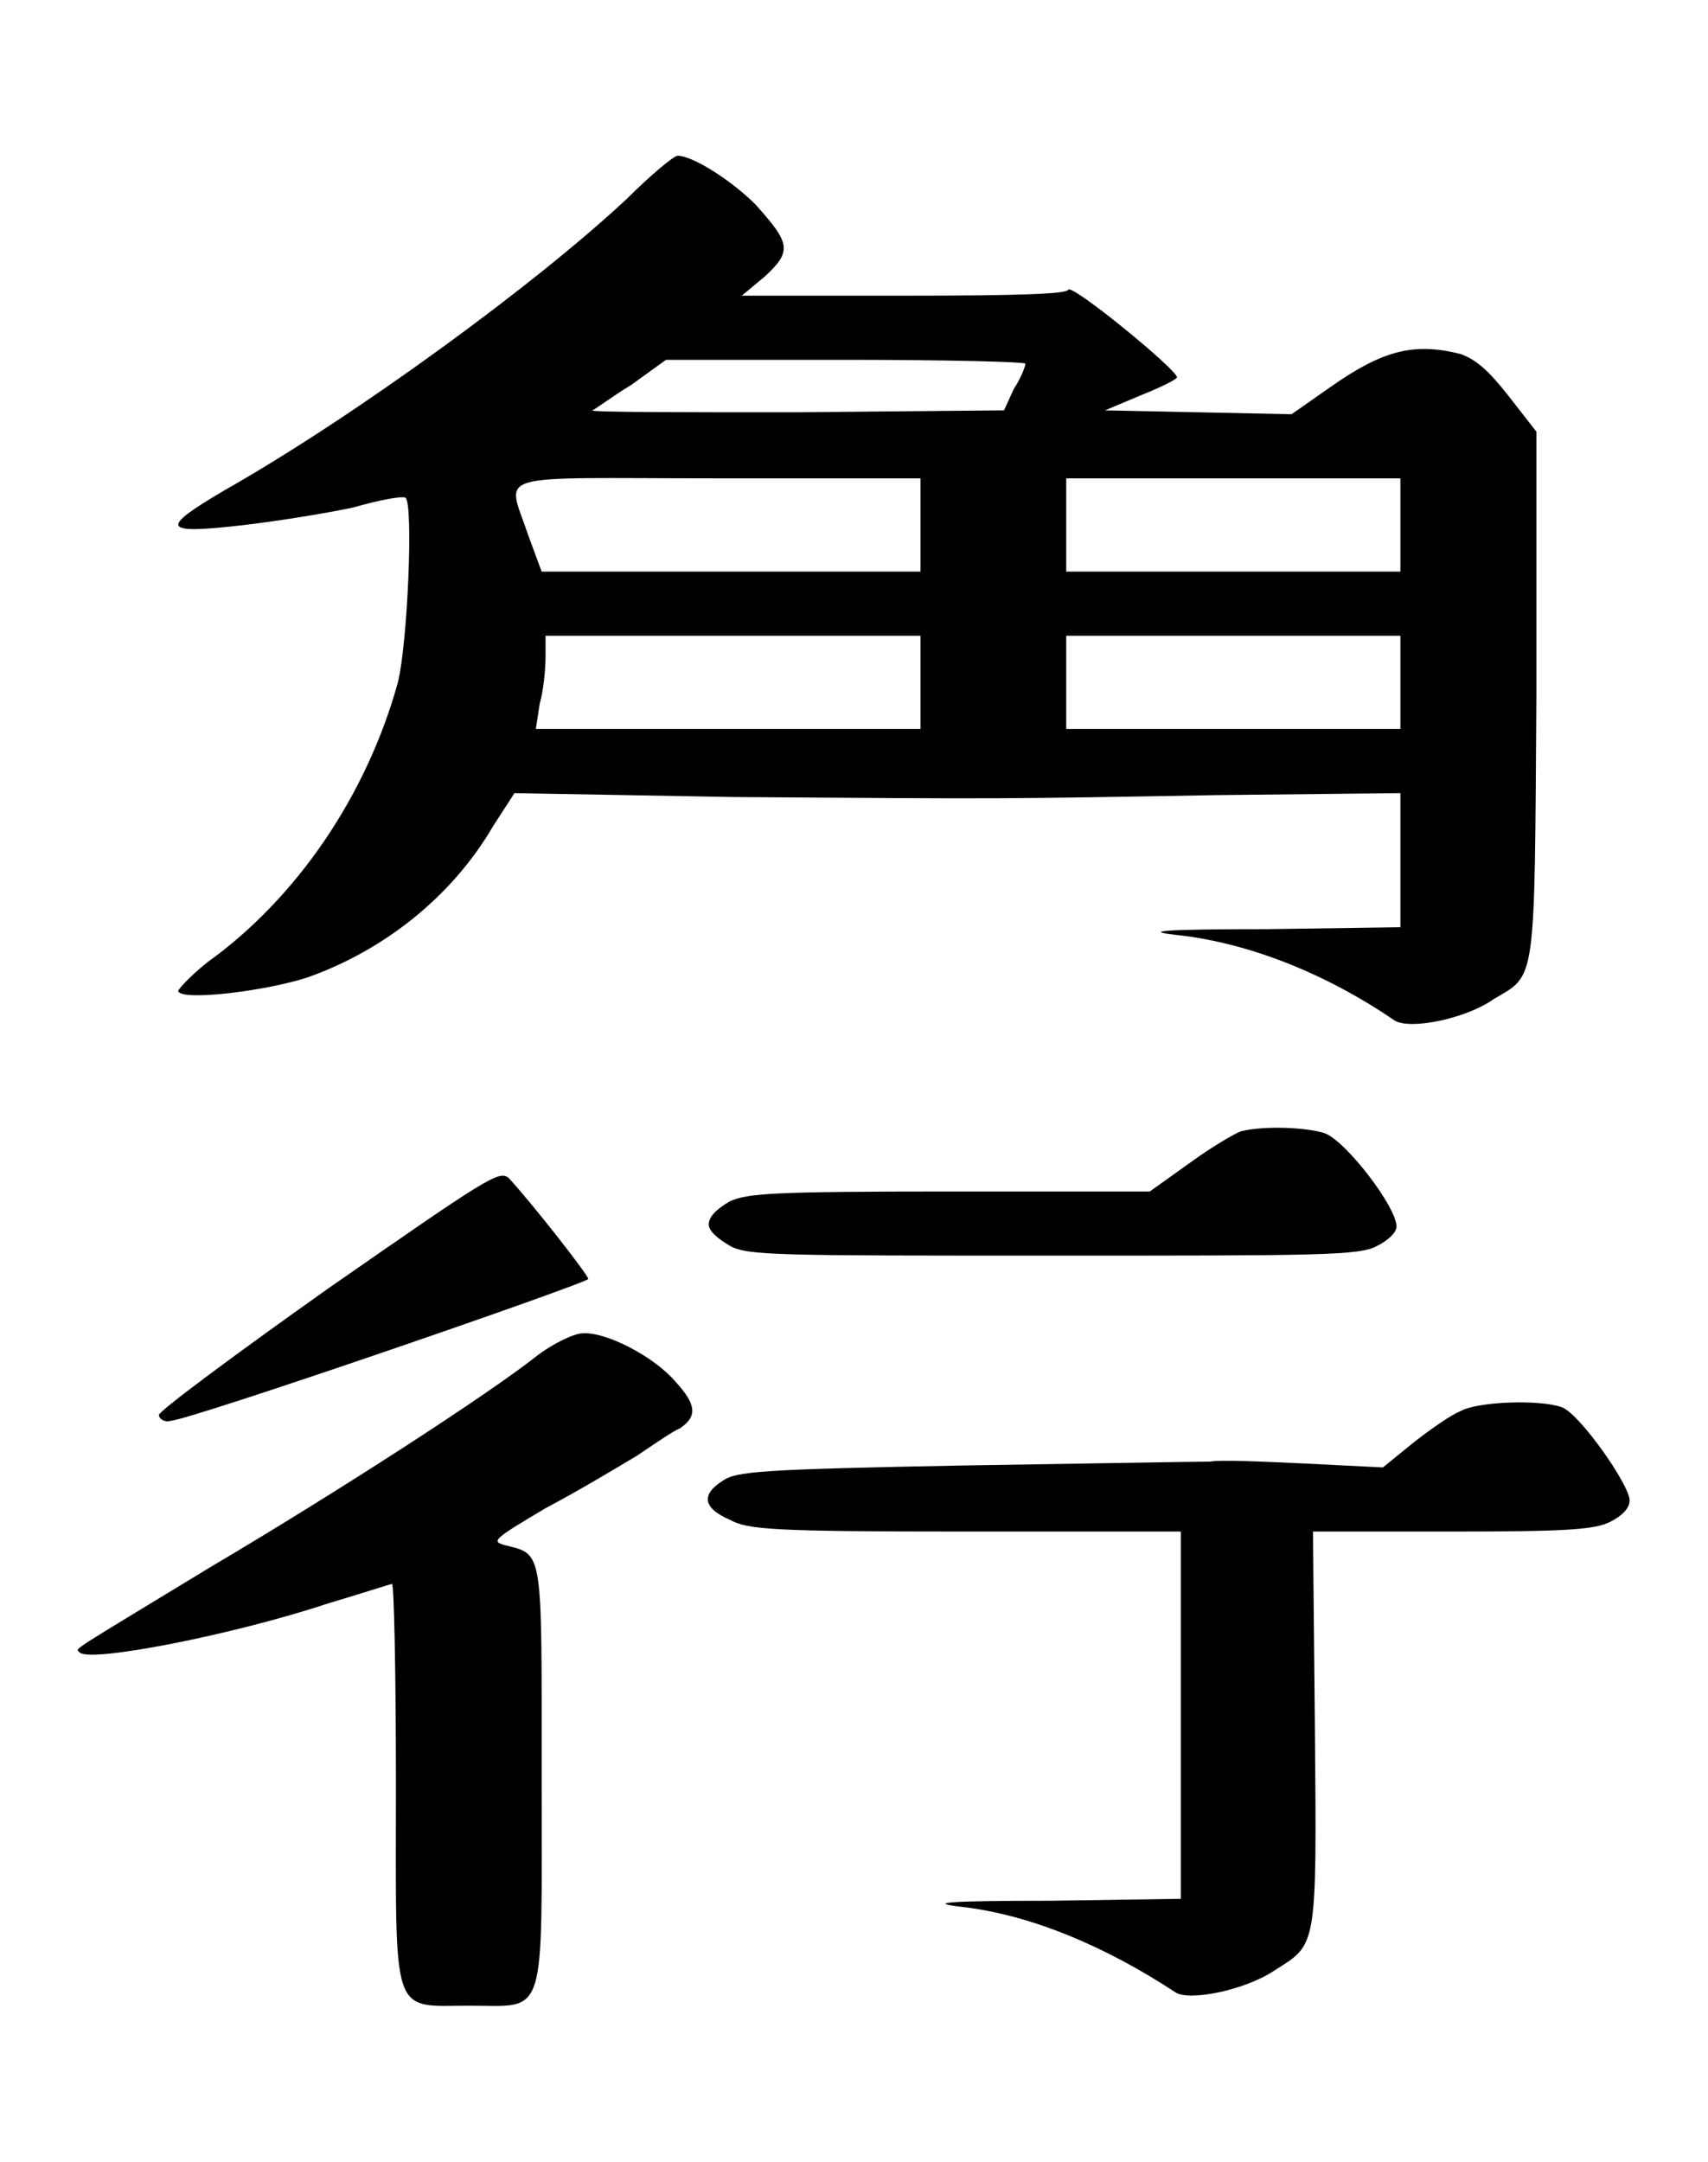 <?xml version="1.0" encoding="UTF-8" standalone="no"?>
<!-- This file was generated by dvisvgm 1.2 (x86_64-unknown-linux-gnu) -->

<!-- Sun Oct 13 07:24:58 2013 -->

<svg
   xmlns:dc="http://purl.org/dc/elements/1.1/"
   xmlns:cc="http://creativecommons.org/ns#"
   xmlns:rdf="http://www.w3.org/1999/02/22-rdf-syntax-ns#"
   xmlns:svg="http://www.w3.org/2000/svg"
   xmlns="http://www.w3.org/2000/svg"
   xmlns:xlink="http://www.w3.org/1999/xlink"
   xmlns:sodipodi="http://sodipodi.sourceforge.net/DTD/sodipodi-0.dtd"
   xmlns:inkscape="http://www.inkscape.org/namespaces/inkscape"
   height="55.429"
   version="1.1"
   viewBox="410.074 278.393 35.033 44.343"
   width="43.791"
   id="svg2"
   inkscape:version="0.48.4 r9939"
   sodipodi:docname="bishop.svg">
  <sodipodi:namedview
     pagecolor="#ffffff"
     bordercolor="#666666"
     borderopacity="1"
     objecttolerance="10"
     gridtolerance="10"
     guidetolerance="10"
     inkscape:pageopacity="0"
     inkscape:pageshadow="2"
     inkscape:window-width="506"
     inkscape:window-height="477"
     id="namedview13"
     showgrid="false"
     fit-margin-top="4"
     fit-margin-left="2"
     fit-margin-right="2"
     fit-margin-bottom="4"
     inkscape:zoom="5.2641848"
     inkscape:cx="22.394618"
     inkscape:cy="27.519229"
     inkscape:window-x="297"
     inkscape:window-y="100"
     inkscape:window-maximized="0"
     inkscape:current-layer="svg2" />
  <defs
     id="defs4">
    <path
       d="M 5.97,-4.28 C 5.94,-4.27 5.82,-4.2 5.71,-4.12 L 5.5,-3.97 H 4.47 c -0.92,0 -1.04,0.01 -1.13,0.05 -0.07,0.04 -0.11,0.08 -0.11,0.12 0,0.03 0.04,0.07 0.11,0.11 0.09,0.05 0.24,0.05 1.66,0.05 1.38,0 1.58,0 1.67,-0.05 0.06,-0.03 0.1,-0.07 0.1,-0.1 0,-0.1 -0.26,-0.44 -0.37,-0.48 C 6.31,-4.3 6.09,-4.31 5.97,-4.28 z m -4.7,0.81 c -0.48,0.34 -0.87,0.63 -0.87,0.65 0,0.02 0.03,0.04 0.06,0.03 0.09,0 2.15,-0.71 2.15,-0.73 0,-0.02 -0.29,-0.39 -0.41,-0.52 -0.05,-0.04 -0.11,0 -0.93,0.57 z m 1.07,0.35 c -0.24,0.19 -1.01,0.69 -1.67,1.08 -0.74,0.45 -0.7,0.42 -0.68,0.44 0.04,0.06 0.8,-0.09 1.28,-0.25 0.17,-0.05 0.32,-0.1 0.33,-0.1 0.01,0 0.02,0.46 0.02,1.03 0,1.22 -0.03,1.14 0.38,1.14 0.4,0 0.37,0.09 0.37,-1.18 0,-1.18 0.01,-1.14 -0.19,-1.19 C 2.11,-2.17 2.12,-2.18 2.39,-2.34 2.56,-2.43 2.76,-2.55 2.86,-2.61 2.95,-2.67 3.05,-2.74 3.08,-2.75 3.17,-2.81 3.17,-2.87 3.06,-2.99 2.95,-3.12 2.7,-3.25 2.58,-3.24 c -0.04,0 -0.15,0.05 -0.24,0.12 z M 7.1,-2.84 C 7.05,-2.82 6.95,-2.75 6.86,-2.68 L 6.7,-2.55 6.3,-2.57 C 6.09,-2.58 5.86,-2.59 5.81,-2.58 c -0.06,0 -0.63,0.01 -1.27,0.02 -1.05,0.02 -1.17,0.03 -1.24,0.08 -0.11,0.07 -0.1,0.14 0.04,0.2 0.09,0.05 0.22,0.06 1.21,0.06 h 1.11 v 0.95 0.94 l -0.67,0.01 c -0.54,0 -0.63,0.01 -0.47,0.03 0.37,0.04 0.76,0.21 1.11,0.44 C 5.7,0.2 5.99,0.14 6.14,0.04 6.36,-0.1 6.36,-0.06 6.35,-1.2 L 6.34,-2.22 h 0.72 c 0.59,0 0.73,-0.01 0.81,-0.05 0.06,-0.03 0.1,-0.07 0.1,-0.11 0,-0.08 -0.26,-0.45 -0.35,-0.48 C 7.51,-2.9 7.19,-2.89 7.1,-2.84 z"
       id="g0-34"
       inkscape:connector-curvature="0" />
    <path
       d="m 2.31,-4.08 c -0.47,0.44 -1.4,1.12 -2.07,1.5 -0.34,0.2 -0.33,0.23 0.1,0.18 C 0.51,-2.42 0.76,-2.46 0.9,-2.49 1.04,-2.53 1.15,-2.55 1.17,-2.54 1.21,-2.5 1.18,-1.79 1.13,-1.59 0.97,-1.01 0.61,-0.48 0.15,-0.15 0.05,-0.07 -0.01,0 0,0 0.02,0.05 0.44,0 0.66,-0.07 1.06,-0.21 1.41,-0.49 1.62,-0.85 L 1.73,-1.02 2.86,-1 c 1.41,0.01 1.36,0.01 2.49,-0.01 l 0.94,-0.01 v 0.35 0.34 L 5.6,-0.32 c -0.54,0 -0.64,0.01 -0.46,0.03 0.37,0.04 0.77,0.2 1.12,0.44 C 6.34,0.2 6.63,0.14 6.77,0.04 6.99,-0.09 6.98,-0.02 6.99,-1.53 V -2.88 L 6.85,-3.06 C 6.74,-3.2 6.68,-3.25 6.6,-3.28 6.36,-3.34 6.2,-3.3 5.93,-3.11 L 5.73,-2.97 5.25,-2.98 4.77,-2.99 4.96,-3.07 c 0.1,-0.04 0.18,-0.08 0.18,-0.09 0,-0.04 -0.55,-0.49 -0.56,-0.45 -0.01,0.02 -0.23,0.03 -0.85,0.03 H 2.9 l 0.12,-0.1 C 3.16,-3.81 3.15,-3.85 2.97,-4.05 2.85,-4.17 2.65,-4.3 2.57,-4.3 c -0.02,0 -0.14,0.1 -0.26,0.22 z m 2.05,0.85 c 0,0.01 -0.02,0.07 -0.06,0.13 l -0.05,0.11 -1.07,0.01 c -0.58,0 -1.06,0 -1.05,-0.01 0.01,0 0.1,-0.07 0.2,-0.13 l 0.18,-0.13 h 0.93 c 0.5,0 0.92,0.01 0.92,0.02 z M 3.82,-2.4 v 0.24 H 2.84 1.87 L 1.8,-2.35 C 1.69,-2.68 1.59,-2.64 2.78,-2.64 h 1.04 z m 2.47,0 v 0.24 H 5.43 4.57 V -2.4 -2.64 h 0.86 0.86 z m -2.47,0.81 v 0.24 H 2.83 1.84 l 0.02,-0.13 c 0.02,-0.07 0.03,-0.18 0.03,-0.24 v -0.11 h 0.97 0.96 z m 2.47,0 v 0.24 H 5.43 4.57 v -0.24 -0.24 h 0.86 0.86 z"
       id="g0-38"
       inkscape:connector-curvature="0" />
  </defs>
  <g
     id="page1"
     transform="matrix(3.985,0,0,3.985,1.671,4.395)">
    <use
       x="103.403"
       xlink:href="#g0-38"
       y="73.859"
       id="use9"
       width="31.881"
       height="35.865" />
    <use
       x="102.903"
       xlink:href="#g0-34"
       y="78.859"
       id="use11"
       width="31.881"
       height="35.865" />
  </g>
</svg>
